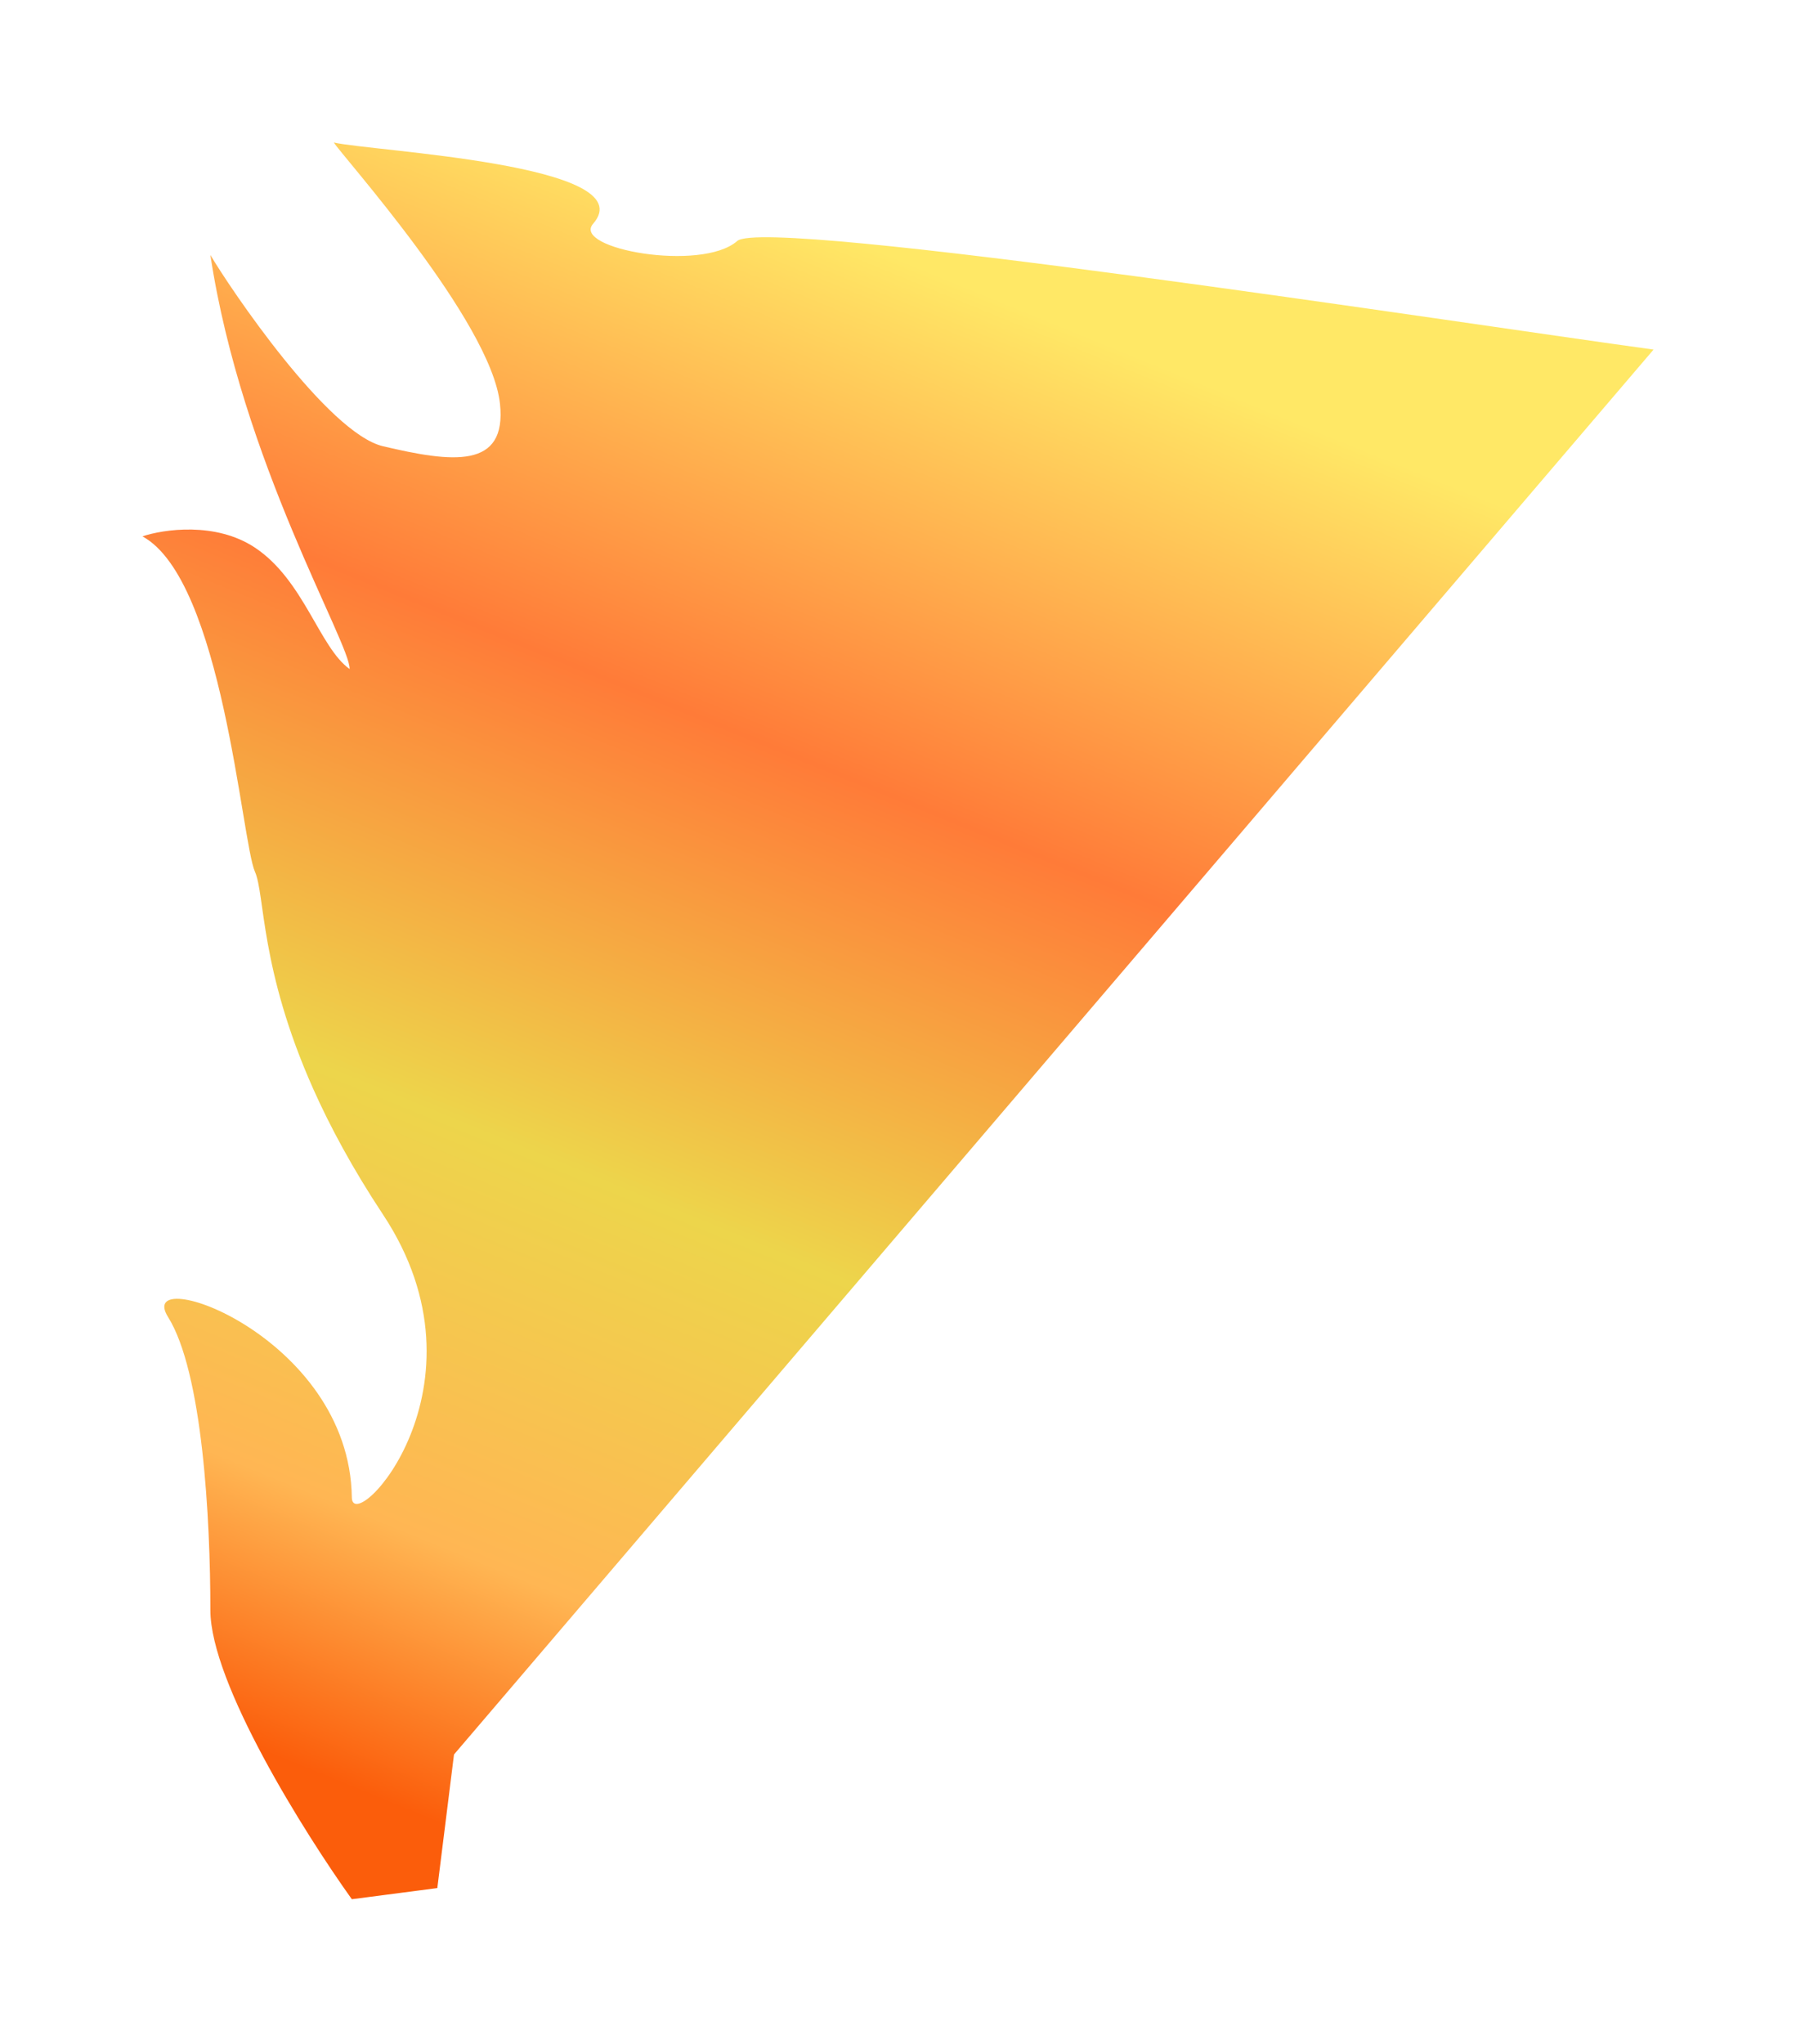 <svg preserveAspectRatio="none" width="100%" height="100%" overflow="visible" style="display: block;" viewBox="0 0 807 918" fill="none" xmlns="http://www.w3.org/2000/svg">
<g id="Vector 623" filter="url(#filter0_f_3105_3063)">
<path d="M158.089 853.016C136.902 823.412 94.529 755.999 94.529 723.172C94.529 682.14 91.015 616.24 75.5 591.508C59.985 566.776 157.088 599.508 158.089 672.584C158.333 690.474 223.157 622.698 172.102 545.516C158.359 524.74 148.24 505.874 140.716 489.008C116.731 435.239 119.119 401.785 114.548 391.516C108.542 378.025 100.034 260.571 64 240.898C73.509 237.713 96.931 234.265 114.548 245.957C136.568 260.571 143.575 290.924 157.088 300.48C157.588 289.238 108.542 207.261 94.529 114.516C103.37 129.505 147.279 194.582 172.102 200.427C203.131 207.735 227.846 210.912 224.652 181.316C220.648 144.218 153.17 69.434 150 64C166.516 67.935 289.848 73.771 266.5 100.508C256.686 111.746 315.237 122.297 331.252 108.244C344.064 97.003 656.585 145.204 743 157.008L204 788.008L196.5 848.008L158.089 853.016Z" fill="url(#paint0_linear_3105_3063)"/>
</g>
<defs>
<filter id="filter0_f_3105_3063" x="0" y="0" width="807" height="917.016" filterUnits="userSpaceOnUse" color-interpolation-filters="sRGB">
<feFlood flood-opacity="0" result="BackgroundImageFix"/>
<feBlend mode="normal" in="SourceGraphic" in2="BackgroundImageFix" result="shape"/>
<feGaussianBlur stdDeviation="32" result="effect1_foregroundBlur_3105_3063"/>
</filter>
<linearGradient id="paint0_linear_3105_3063" x1="322.347" y1="82.693" x2="46.305" y2="757.117" gradientUnits="userSpaceOnUse">
<stop stop-color="#FFE866"/>
<stop offset="0.308" stop-color="#FF7B38"/>
<stop offset="0.486" stop-color="#F4B244"/>
<stop offset="0.596" stop-color="#EDD54B"/>
<stop offset="0.841" stop-color="#FFB653"/>
<stop offset="1" stop-color="#FB5D0B"/>
</linearGradient>
</defs>
</svg>
